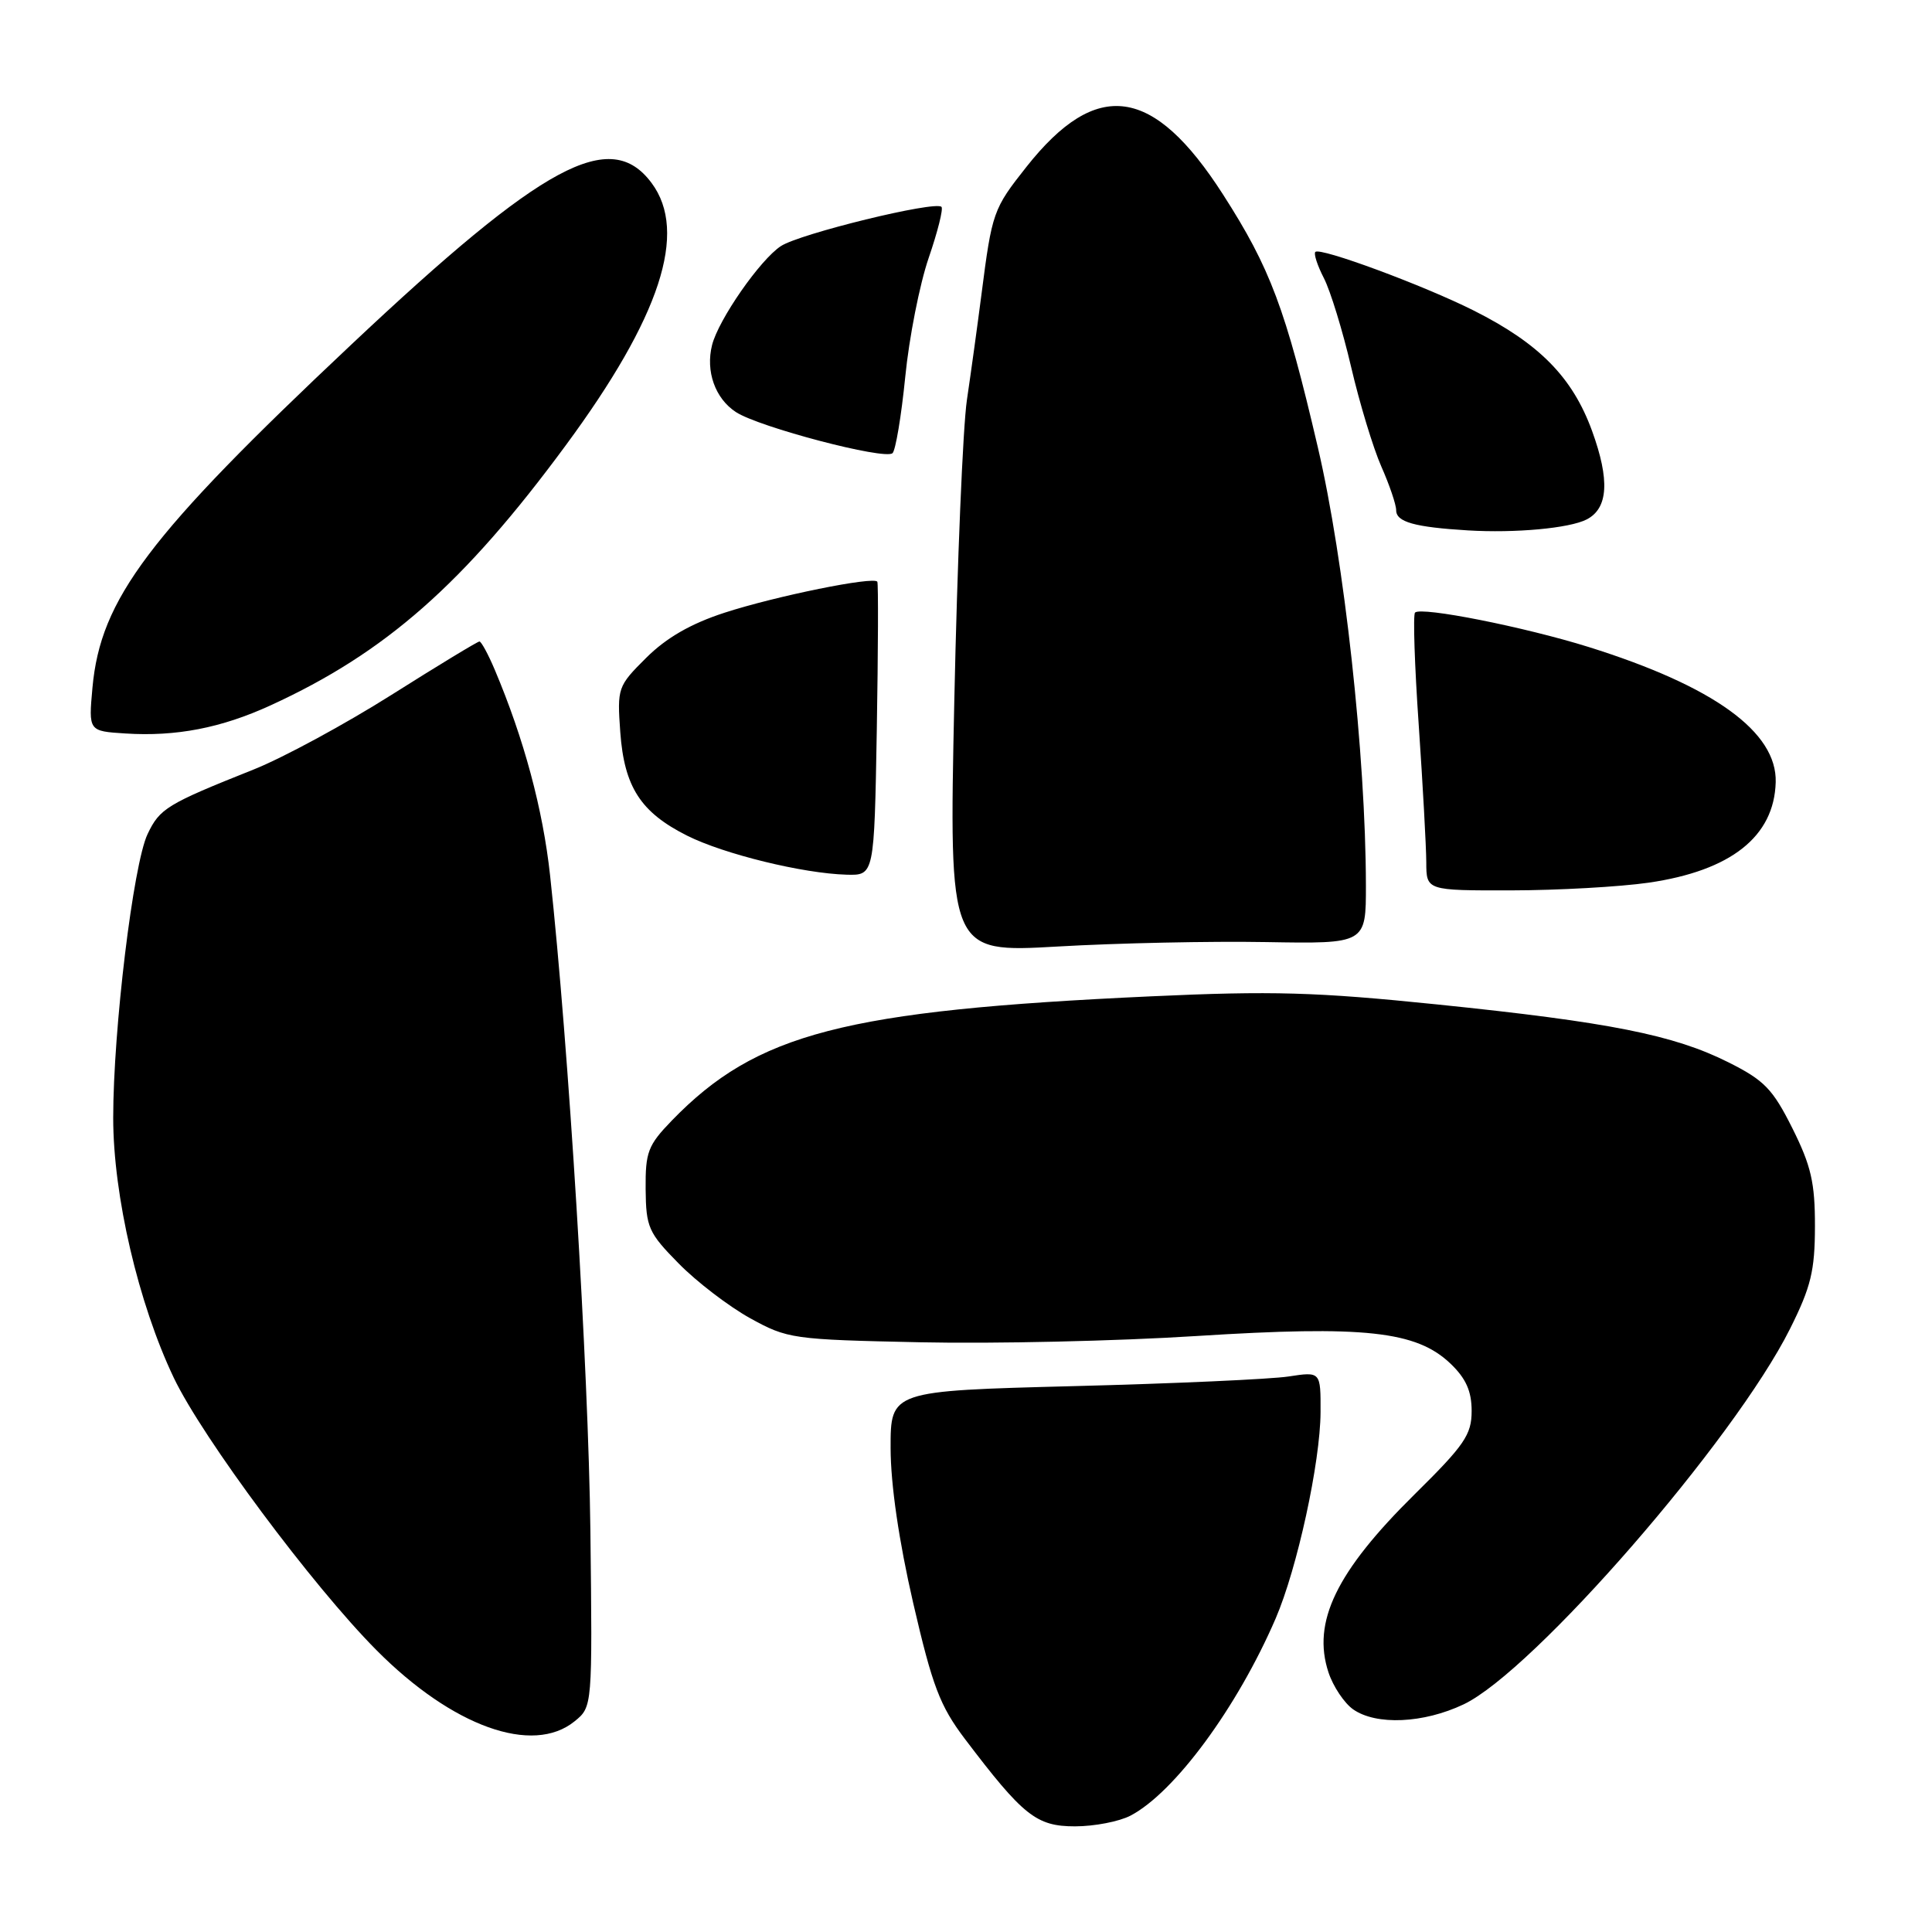 <?xml version="1.0" encoding="UTF-8" standalone="no"?>
<!DOCTYPE svg PUBLIC "-//W3C//DTD SVG 1.1//EN" "http://www.w3.org/Graphics/SVG/1.1/DTD/svg11.dtd" >
<svg xmlns="http://www.w3.org/2000/svg" xmlns:xlink="http://www.w3.org/1999/xlink" version="1.1" viewBox="0 0 256 256">
 <g >
 <path fill="currentColor"
d=" M 149.80 240.58 C 155.65 237.51 163.95 226.23 169.03 214.46 C 171.89 207.82 174.95 193.77 174.98 187.12 C 175.00 181.74 175.00 181.74 170.75 182.39 C 168.41 182.75 155.59 183.33 142.25 183.67 C 118.00 184.30 118.00 184.30 118.01 191.90 C 118.02 196.74 119.11 204.18 121.00 212.40 C 123.55 223.42 124.54 226.03 127.84 230.40 C 135.58 240.61 137.32 242.00 142.45 242.00 C 145.01 242.00 148.31 241.36 149.80 240.58 Z  M 76.14 228.08 C 78.50 226.16 78.50 226.16 78.23 202.83 C 77.97 181.29 75.35 138.64 72.89 116.00 C 71.93 107.20 69.43 97.91 65.56 88.75 C 64.69 86.69 63.77 85.00 63.53 85.00 C 63.28 85.00 58.04 88.18 51.88 92.07 C 45.72 95.96 37.49 100.42 33.59 101.97 C 22.11 106.55 21.17 107.12 19.55 110.53 C 17.65 114.54 15.00 136.43 15.00 148.12 C 15.00 158.42 18.34 172.73 23.03 182.57 C 26.84 190.54 41.42 210.14 49.89 218.66 C 59.95 228.79 70.58 232.60 76.14 228.08 Z  M 193.93 225.84 C 203.18 221.45 229.82 190.81 237.19 176.07 C 239.96 170.53 240.48 168.40 240.49 162.50 C 240.50 156.71 239.98 154.47 237.50 149.50 C 234.89 144.29 233.78 143.14 229.00 140.75 C 221.77 137.13 213.28 135.44 190.40 133.09 C 174.39 131.45 168.59 131.28 152.50 132.02 C 111.84 133.89 100.23 136.91 89.00 148.50 C 85.85 151.76 85.51 152.66 85.55 157.57 C 85.60 162.62 85.92 163.35 89.92 167.41 C 92.29 169.83 96.54 173.08 99.36 174.65 C 104.36 177.41 104.98 177.50 122.00 177.86 C 131.62 178.07 148.07 177.70 158.54 177.03 C 180.81 175.62 187.68 176.37 192.20 180.69 C 194.25 182.65 195.00 184.34 195.00 186.96 C 195.00 190.11 194.06 191.48 187.42 198.03 C 177.06 208.26 173.83 214.93 176.03 221.60 C 176.65 223.47 178.12 225.67 179.30 226.50 C 182.36 228.64 188.62 228.36 193.93 225.84 Z  M 167.75 124.83 C 181.00 125.06 181.00 125.06 180.99 117.28 C 180.96 100.08 178.13 74.28 174.62 59.27 C 170.33 40.87 168.31 35.51 162.05 25.76 C 152.82 11.38 145.32 10.33 136.00 22.12 C 131.60 27.68 131.45 28.11 130.05 39.00 C 129.52 43.12 128.65 49.42 128.12 53.00 C 127.59 56.58 126.84 74.52 126.45 92.87 C 125.74 126.24 125.74 126.24 140.12 125.42 C 148.03 124.96 160.46 124.70 167.75 124.83 Z  M 218.45 116.96 C 229.35 115.38 235.09 110.85 235.29 103.65 C 235.48 96.99 227.08 90.92 210.50 85.73 C 201.95 83.06 188.31 80.36 187.50 81.17 C 187.22 81.44 187.44 88.15 187.99 96.08 C 188.53 104.01 188.98 112.19 188.99 114.25 C 189.00 118.00 189.00 118.00 200.25 117.98 C 206.44 117.97 214.63 117.51 218.45 116.96 Z  M 116.18 96.75 C 116.36 86.16 116.39 77.31 116.25 77.08 C 115.80 76.34 102.76 78.99 96.00 81.19 C 91.54 82.64 88.29 84.51 85.63 87.16 C 81.85 90.92 81.77 91.14 82.19 97.02 C 82.72 104.28 84.89 107.64 91.05 110.73 C 95.93 113.18 106.40 115.74 112.17 115.90 C 115.84 116.00 115.84 116.00 116.18 96.75 Z  M 35.84 93.47 C 51.07 86.50 61.45 77.36 74.95 59.03 C 87.51 42.00 91.19 30.76 86.34 24.25 C 80.88 16.90 72.07 21.64 46.58 45.63 C 19.64 70.98 13.32 79.35 12.25 91.13 C 11.73 96.88 11.73 96.88 16.62 97.19 C 23.33 97.62 29.32 96.46 35.84 93.47 Z  M 210.24 68.83 C 213.10 67.36 213.33 63.61 210.95 57.08 C 208.36 49.99 203.97 45.52 195.28 41.15 C 188.61 37.80 174.93 32.74 174.29 33.38 C 174.05 33.62 174.56 35.18 175.42 36.85 C 176.28 38.52 177.91 43.82 179.03 48.62 C 180.15 53.43 181.95 59.36 183.03 61.81 C 184.11 64.25 185.00 66.86 185.00 67.61 C 185.00 69.17 187.44 69.85 194.50 70.28 C 200.77 70.66 207.96 70.00 210.24 68.83 Z  M 119.95 49.94 C 120.46 44.75 121.86 37.66 123.05 34.19 C 124.24 30.73 125.01 27.67 124.75 27.41 C 123.91 26.58 105.99 30.96 103.47 32.61 C 100.72 34.41 95.20 42.35 94.35 45.73 C 93.48 49.20 94.76 52.80 97.51 54.60 C 100.56 56.60 117.21 60.97 118.26 60.05 C 118.67 59.69 119.43 55.14 119.95 49.94 Z "/>
</g>
</svg>